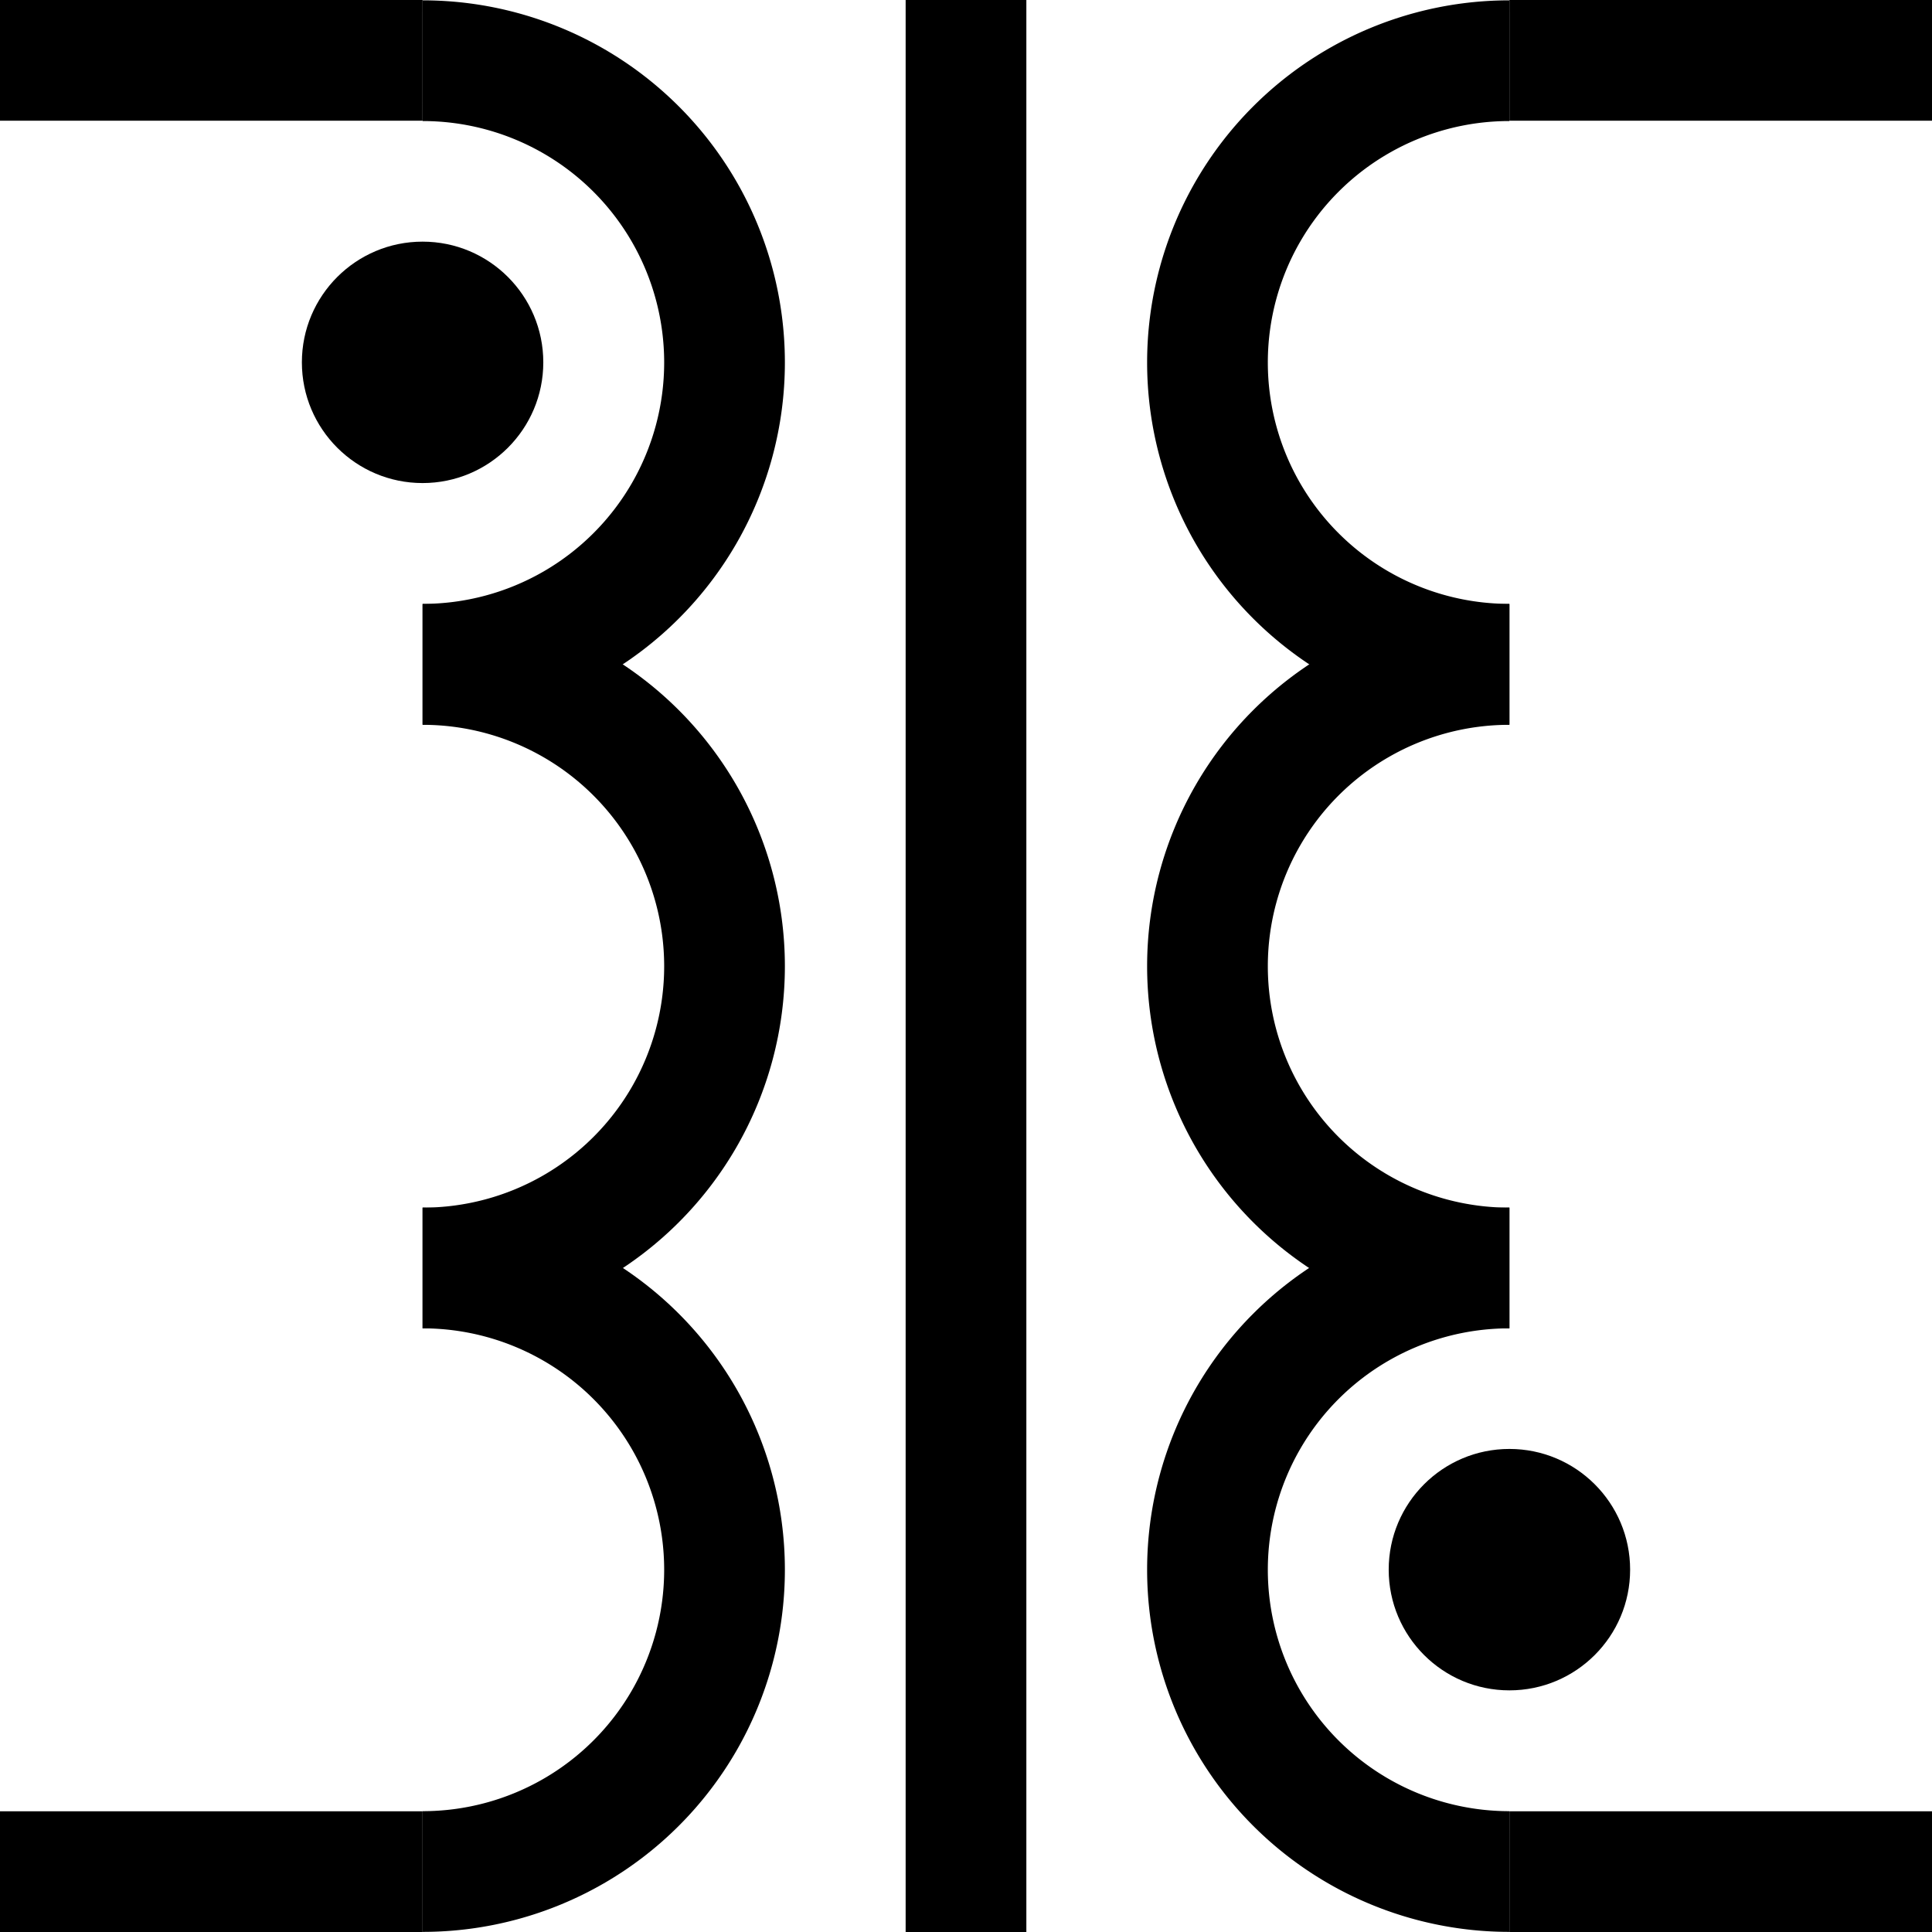 <?xml version="1.0" encoding="UTF-8" standalone="no"?>
<!-- Created with Inkscape (http://www.inkscape.org/) -->

<svg
   xmlns:dc="http://purl.org/dc/elements/1.1/"
   xmlns:cc="http://creativecommons.org/ns#"
   xmlns:rdf="http://www.w3.org/1999/02/22-rdf-syntax-ns#"
   xmlns:svg="http://www.w3.org/2000/svg"
   xmlns="http://www.w3.org/2000/svg"
   xmlns:sodipodi="http://sodipodi.sourceforge.net/DTD/sodipodi-0.dtd"
   xmlns:inkscape="http://www.inkscape.org/namespaces/inkscape"
   width="32"
   height="32"
   viewBox="0 0 8.467 8.467"
   version="1.1"
   id="svg8"
   inkscape:version="0.92.2 (5c3e80d, 2017-08-06)"
   sodipodi:docname="48.svg"
   inkscape:export-filename="D:\PRO\QT\MT4080\MT4080D_AUTO_TRANS\32.svg.png"
   inkscape:export-xdpi="96.000008"
   inkscape:export-ydpi="96.000008">
  <defs
     id="defs2" />
  <sodipodi:namedview
     id="base"
     pagecolor="#ffffff"
     bordercolor="#666666"
     borderopacity="1.0"
     inkscape:pageopacity="0.0"
     inkscape:pageshadow="2"
     inkscape:zoom="22.627417"
     inkscape:cx="7.6112406"
     inkscape:cy="19.247768"
     inkscape:document-units="mm"
     inkscape:current-layer="layer1"
     showgrid="true"
     units="px"
     inkscape:window-width="1857"
     inkscape:window-height="1058"
     inkscape:window-x="55"
     inkscape:window-y="-8"
     inkscape:window-maximized="1"
     showguides="false">
    <inkscape:grid
       type="xygrid"
       id="grid10"
       empspacing="8" />
  </sodipodi:namedview>
  <g
     inkscape:label="Layer 1"
     inkscape:groupmode="layer"
     id="layer1"
     transform="translate(0,-288.533)">
    <path
       id="path3703"
       style="fill:none;stroke:#000000;stroke-width:0;stroke-miterlimit:4;stroke-dasharray:none;stroke-opacity:1"
       sodipodi:type="arc"
       sodipodi:cx="3.4395833"
       sodipodi:cy="292.74707"
       sodipodi:rx="1.0583333"
       sodipodi:ry="3.1732059"
       sodipodi:start="1.3561304"
       sodipodi:end="4.8636634"
       d="m 3.665,295.847 a 1.058,3.173 0 0 1 -1.089,-1.266 1.058,3.173 0 0 1 -0.037,-3.501 1.058,3.173 0 0 1 1.06,-1.471 l -0.159,3.137 z" />
    <path
       style="fill:none;fill-opacity:1;stroke:#000000;stroke-width:0.529;stroke-miterlimit:4;stroke-dasharray:none;stroke-opacity:1"
       id="path4510"
       sodipodi:type="arc"
       sodipodi:cx="-1.8520834"
       sodipodi:cy="290.12082"
       sodipodi:rx="1.3229158"
       sodipodi:ry="1.3229166"
       sodipodi:start="1.5707963"
       sodipodi:end="4.712389"
       d="m -1.852,291.444 a 1.323,1.323 0 0 1 -1.146,-0.661 1.323,1.323 0 0 1 0,-1.323 1.323,1.323 0 0 1 1.146,-0.661"
       sodipodi:open="true"
       transform="scale(-1,1)" />
    <path
       style="fill:none;fill-opacity:1;stroke:#000000;stroke-width:0.529;stroke-miterlimit:4;stroke-dasharray:none;stroke-opacity:1"
       id="path4510-0"
       sodipodi:type="arc"
       sodipodi:cx="-1.8520834"
       sodipodi:cy="292.76666"
       sodipodi:rx="1.3229158"
       sodipodi:ry="1.3229166"
       sodipodi:start="1.5707963"
       sodipodi:end="4.712389"
       d="m -1.852,294.09 a 1.323,1.323 0 0 1 -1.146,-0.661 1.323,1.323 0 0 1 0,-1.323 1.323,1.323 0 0 1 1.146,-0.661"
       sodipodi:open="true"
       transform="scale(-1,1)" />
    <path
       style="fill:none;fill-opacity:1;stroke:#000000;stroke-width:0.529;stroke-miterlimit:4;stroke-dasharray:none;stroke-opacity:1"
       id="path4510-4"
       sodipodi:type="arc"
       sodipodi:cx="-1.8520834"
       sodipodi:cy="295.41248"
       sodipodi:rx="1.3229158"
       sodipodi:ry="1.3229166"
       sodipodi:start="1.5707963"
       sodipodi:end="4.712389"
       d="m -1.852,296.735 a 1.323,1.323 0 0 1 -1.146,-0.661 1.323,1.323 0 0 1 0,-1.323 1.323,1.323 0 0 1 1.146,-0.661"
       sodipodi:open="true"
       transform="scale(-1,1)" />
    <path
       style="fill:none;fill-opacity:1;stroke:#000000;stroke-width:0.529;stroke-miterlimit:4;stroke-dasharray:none;stroke-opacity:1"
       id="path4510-7"
       sodipodi:type="arc"
       sodipodi:cx="6.6145825"
       sodipodi:cy="290.12082"
       sodipodi:rx="1.3229158"
       sodipodi:ry="1.3229166"
       sodipodi:start="1.5707963"
       sodipodi:end="4.712389"
       d="m 6.615,291.444 a 1.323,1.323 0 0 1 -1.146,-0.661 1.323,1.323 0 0 1 0,-1.323 1.323,1.323 0 0 1 1.146,-0.661"
       sodipodi:open="true" />
    <path
       style="fill:none;fill-opacity:1;stroke:#000000;stroke-width:0.529;stroke-miterlimit:4;stroke-dasharray:none;stroke-opacity:1"
       id="path4510-0-0"
       sodipodi:type="arc"
       sodipodi:cx="6.6145825"
       sodipodi:cy="292.76666"
       sodipodi:rx="1.3229158"
       sodipodi:ry="1.3229166"
       sodipodi:start="1.5707963"
       sodipodi:end="4.712389"
       d="m 6.615,294.09 a 1.323,1.323 0 0 1 -1.146,-0.661 1.323,1.323 0 0 1 0,-1.323 1.323,1.323 0 0 1 1.146,-0.661"
       sodipodi:open="true" />
    <path
       style="fill:none;fill-opacity:1;stroke:#000000;stroke-width:0.529;stroke-miterlimit:4;stroke-dasharray:none;stroke-opacity:1"
       id="path4510-4-8"
       sodipodi:type="arc"
       sodipodi:cx="6.6145825"
       sodipodi:cy="295.41248"
       sodipodi:rx="1.3229158"
       sodipodi:ry="1.3229166"
       sodipodi:start="1.5707963"
       sodipodi:end="4.712389"
       d="m 6.615,296.735 a 1.323,1.323 0 0 1 -1.146,-0.661 1.323,1.323 0 0 1 0,-1.323 1.323,1.323 0 0 1 1.146,-0.661"
       sodipodi:open="true" />
    <ellipse
       style="fill:#000000;fill-opacity:1;stroke:#000000;stroke-width:0;stroke-miterlimit:4;stroke-dasharray:none;stroke-opacity:1"
       id="path4611"
       cx="1.852"
       cy="290.121"
       rx="0.529"
       ry="0.529" />
    <ellipse
       style="fill:#000000;fill-opacity:1;stroke:#000000;stroke-width:0;stroke-miterlimit:4;stroke-dasharray:none;stroke-opacity:1"
       id="path4611-6"
       cx="6.615"
       cy="295.412"
       rx="0.529"
       ry="0.529" />
    <rect
       style="fill:#000000;fill-opacity:1;stroke:none;stroke-width:0.462;stroke-miterlimit:4;stroke-dasharray:none;stroke-opacity:1"
       id="rect4650"
       width="0.529"
       height="8.467"
       x="3.969"
       y="288.533" />
    <rect
       style="fill:#000000;fill-opacity:1;stroke:none;stroke-width:0.216;stroke-miterlimit:4;stroke-dasharray:none;stroke-opacity:1"
       id="rect4650-1"
       width="1.852"
       height="0.529"
       x="7.9472855e-009"
       y="288.533" />
    <rect
       style="fill:#000000;fill-opacity:1;stroke:none;stroke-width:0.216;stroke-miterlimit:4;stroke-dasharray:none;stroke-opacity:1"
       id="rect4650-1-4"
       width="1.852"
       height="0.529"
       x="6.615"
       y="288.533" />
    <rect
       style="fill:#000000;fill-opacity:1;stroke:none;stroke-width:0.216;stroke-miterlimit:4;stroke-dasharray:none;stroke-opacity:1"
       id="rect4650-1-2"
       width="1.852"
       height="0.529"
       x="6.615"
       y="296.471" />
    <rect
       style="fill:#000000;fill-opacity:1;stroke:none;stroke-width:0.216;stroke-miterlimit:4;stroke-dasharray:none;stroke-opacity:1"
       id="rect4650-1-8"
       width="1.852"
       height="0.529"
       x="-1.852"
       y="296.471"
       transform="scale(-1,1)" />
  </g>
</svg>
